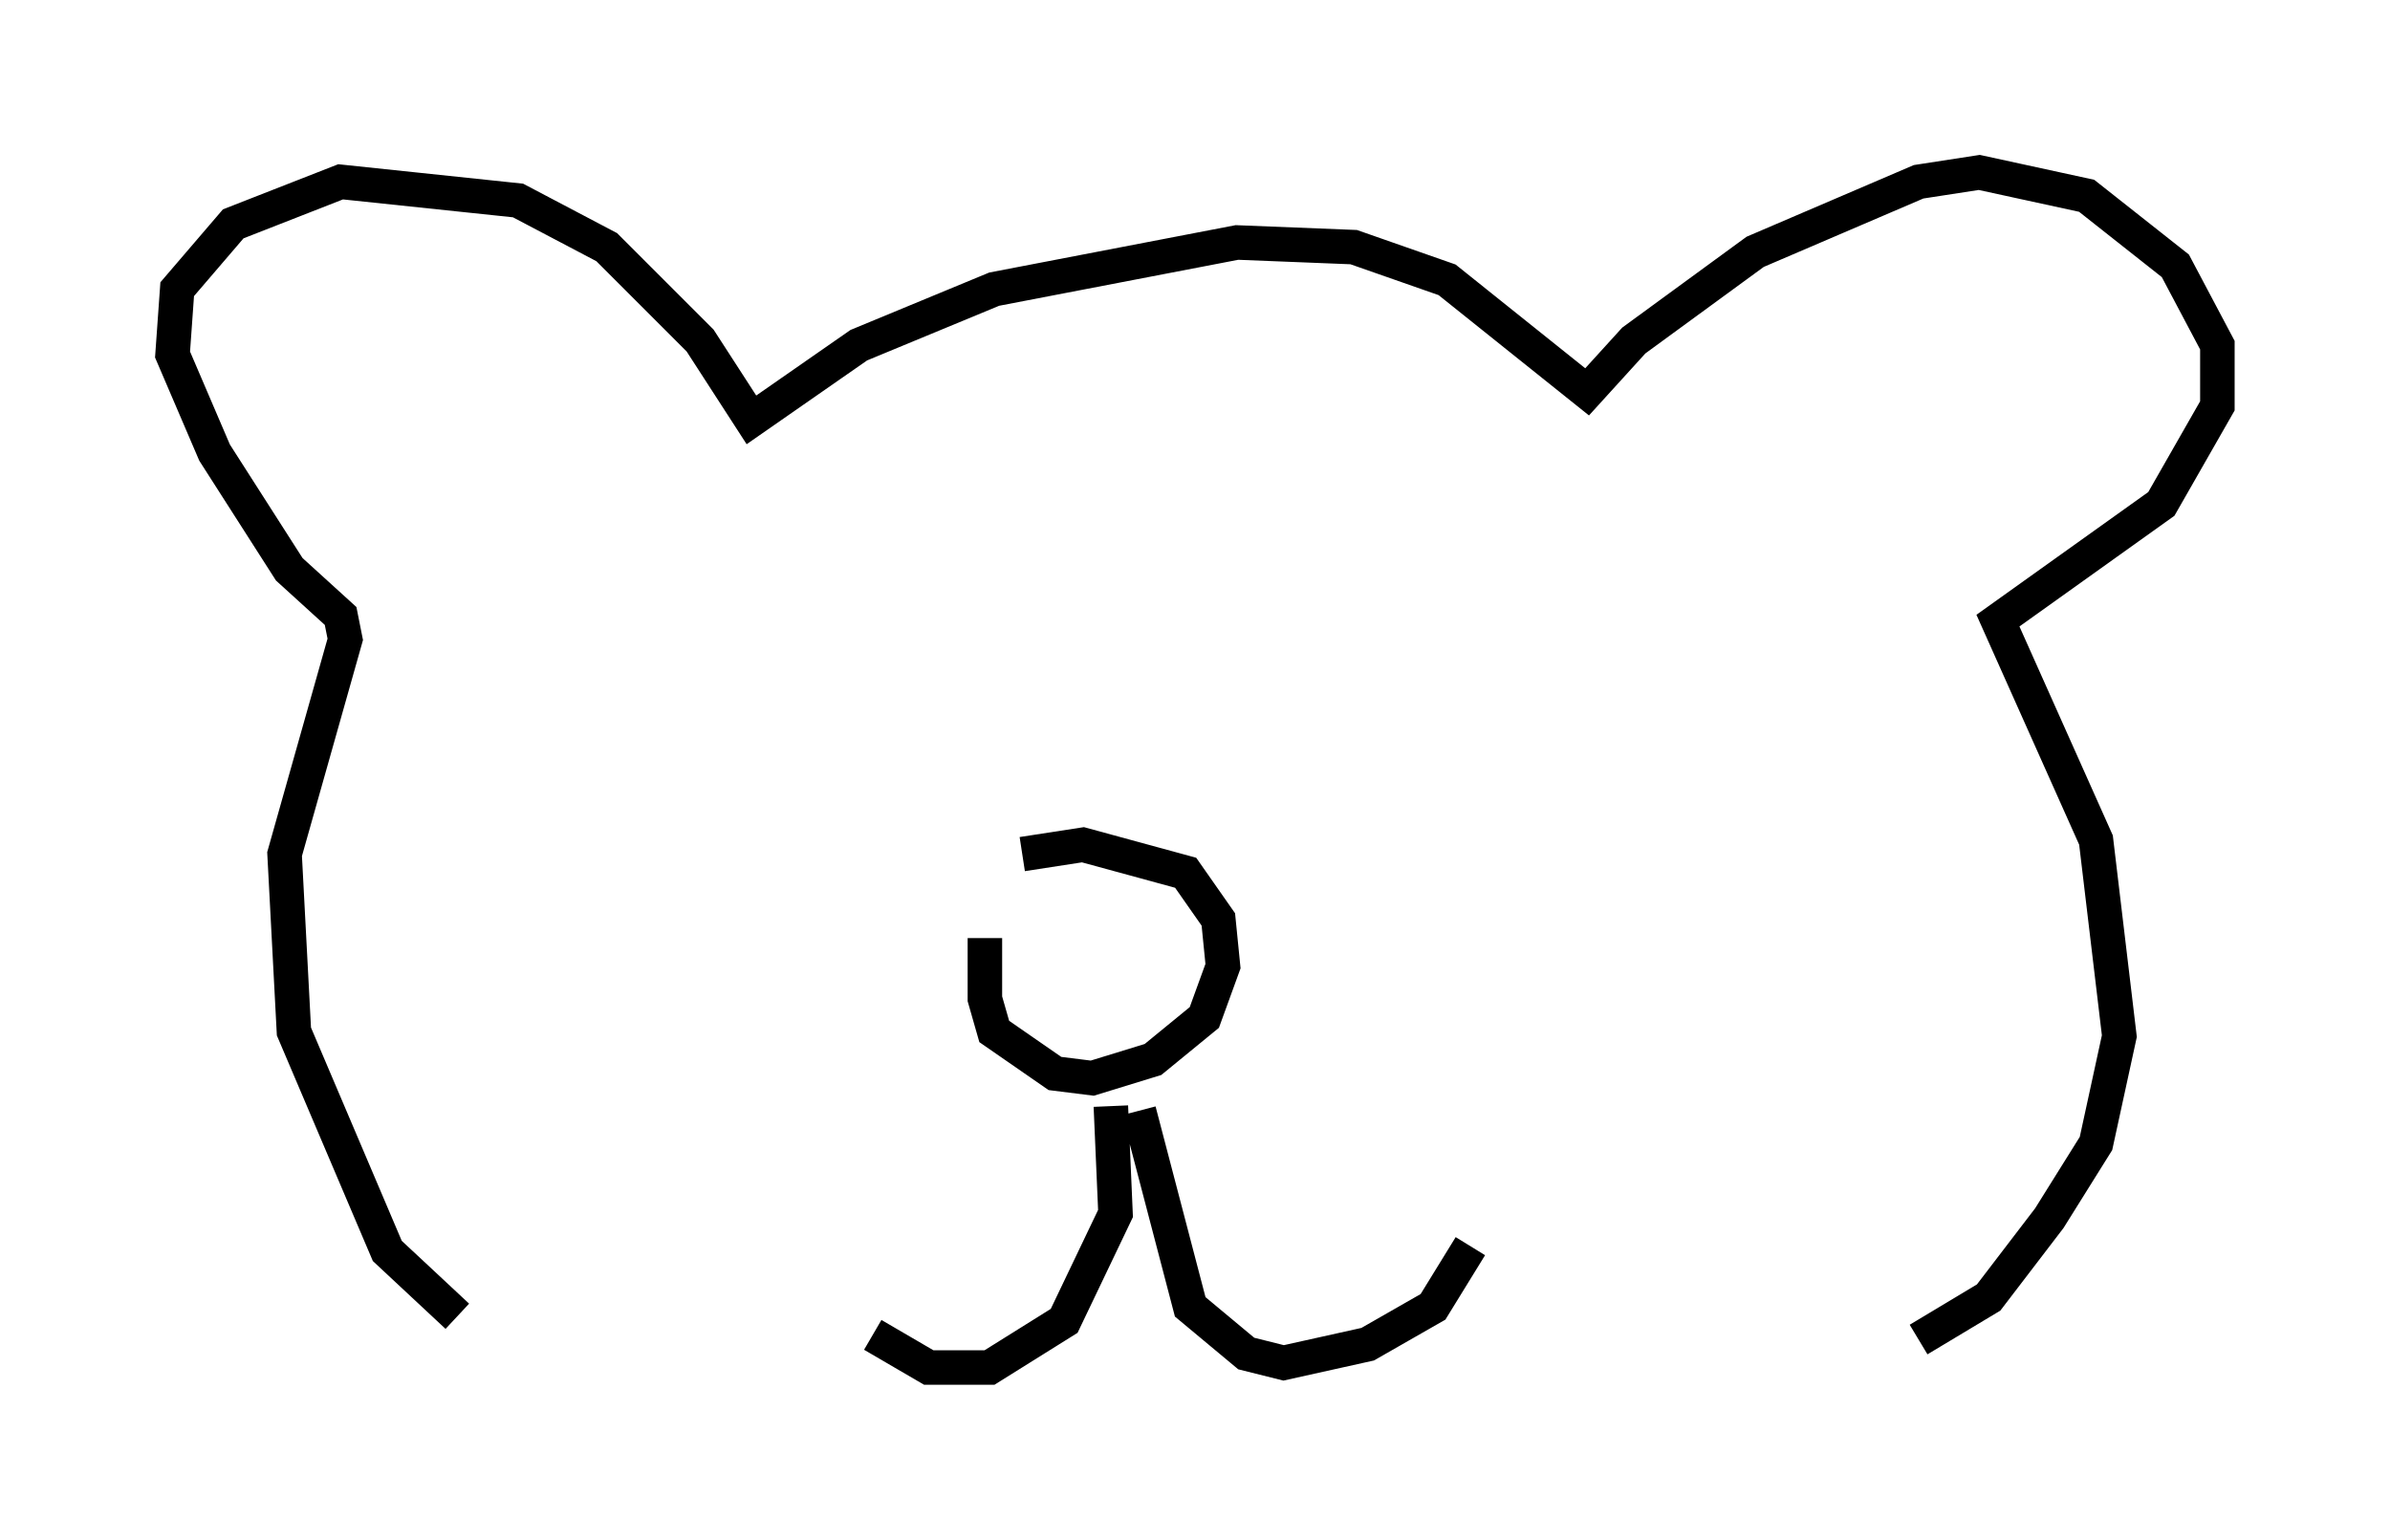 <?xml version="1.0" encoding="utf-8" ?>
<svg baseProfile="full" height="44.641" version="1.1" width="69.269" xmlns="http://www.w3.org/2000/svg" xmlns:ev="http://www.w3.org/2001/xml-events" xmlns:xlink="http://www.w3.org/1999/xlink"><defs /><rect fill="white" height="44.641" width="69.269" x="0" y="0" /><path d="M29.492, 25.703 m-0.947, 1.488 l0.0, 1.759 0.271, 0.947 l1.759, 1.218 1.083, 0.135 l1.759, -0.541 1.488, -1.218 l0.541, -1.488 -0.135, -1.353 l-0.947, -1.353 -2.977, -0.812 l-1.759, 0.271 m-16.373, 13.396 l-2.03, -1.894 -2.706, -6.36 l-0.271, -5.142 1.759, -6.225 l-0.135, -0.677 -1.488, -1.353 l-2.165, -3.383 -1.218, -2.842 l0.135, -1.894 1.624, -1.894 l3.112, -1.218 5.142, 0.541 l2.571, 1.353 2.706, 2.706 l1.488, 2.3 3.112, -2.165 l3.924, -1.624 7.036, -1.353 l3.383, 0.135 2.706, 0.947 l4.059, 3.248 1.353, -1.488 l3.518, -2.571 4.736, -2.03 l1.759, -0.271 3.112, 0.677 l2.571, 2.03 1.218, 2.3 l0.0, 1.759 -1.624, 2.842 l-4.736, 3.383 2.842, 6.36 l0.677, 5.683 -0.677, 3.112 l-1.353, 2.165 -1.759, 2.3 l-2.03, 1.218 m-23.41, -6.766 l0.135, 3.112 -1.488, 3.112 l-2.165, 1.353 -1.759, 0.0 l-1.624, -0.947 m7.713, -6.495 l1.488, 5.683 1.624, 1.353 l1.083, 0.271 2.436, -0.541 l1.894, -1.083 1.083, -1.759 " fill="none" stroke="black" stroke-width="1" /></svg>